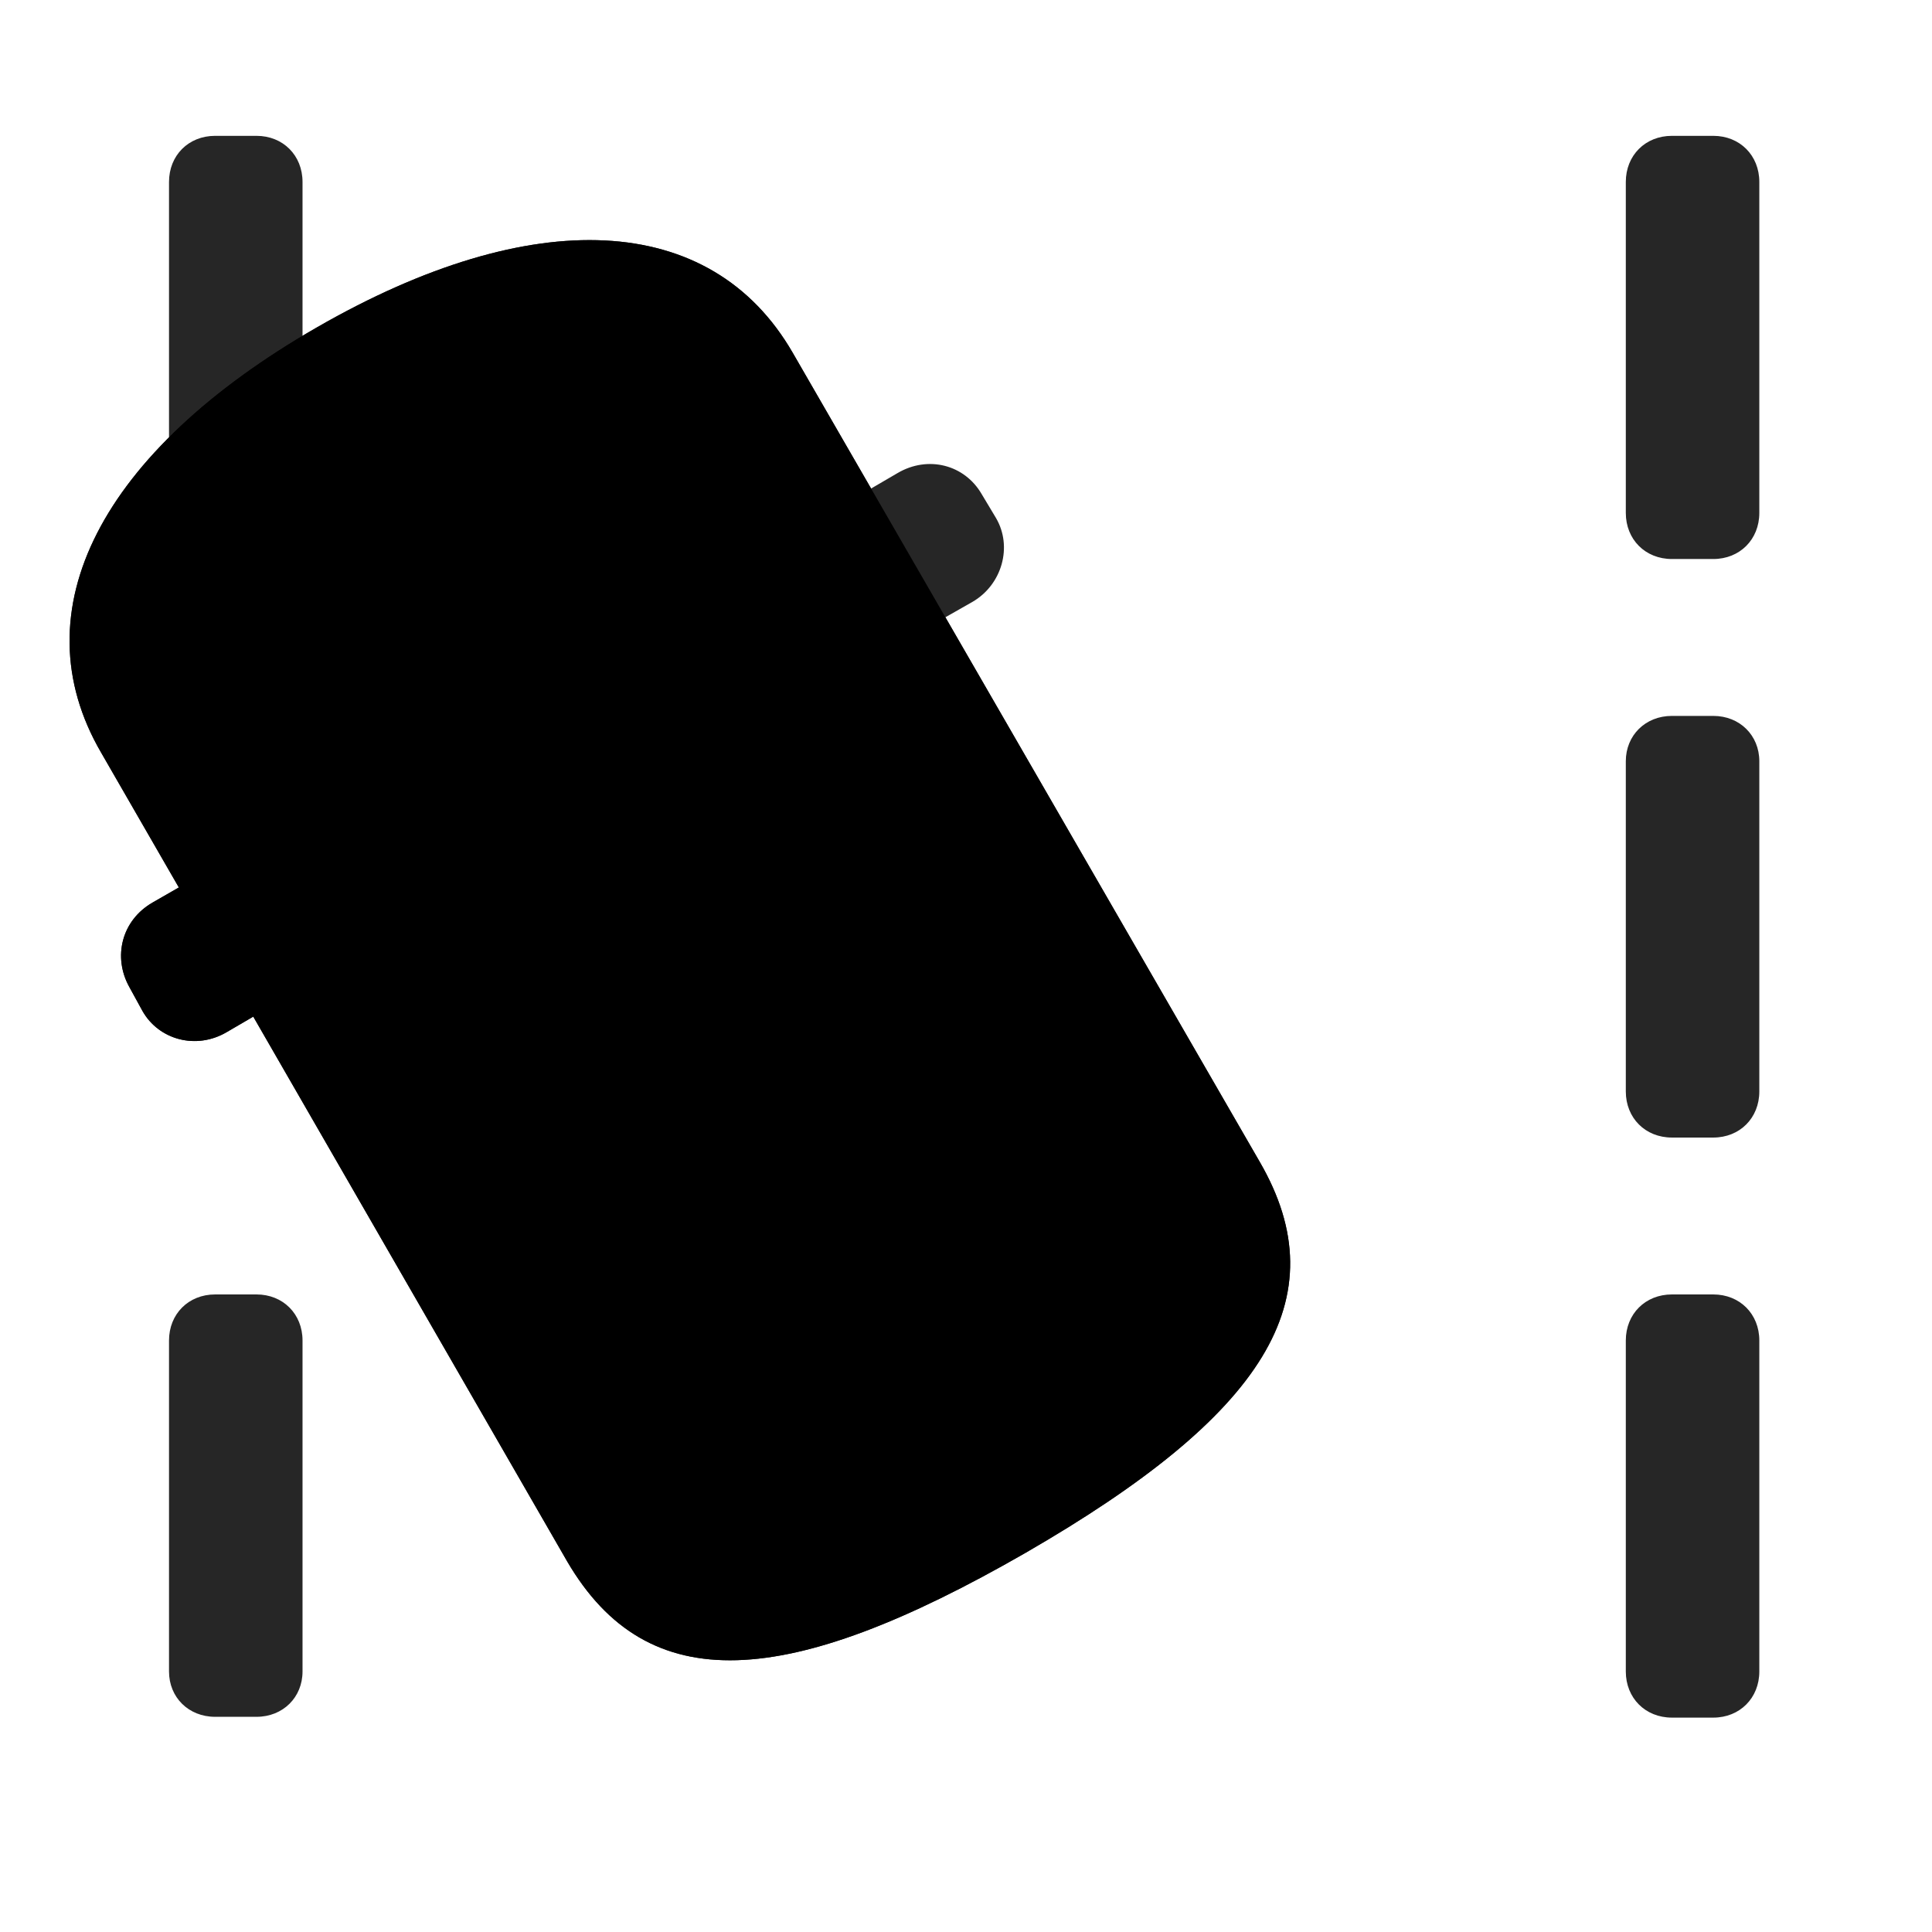 <svg width="29" height="29" viewBox="0 0 29 29" fill="currentColor" xmlns="http://www.w3.org/2000/svg">
<g clip-path="url(#clip0_2207_36159)">
<path d="M25.717 8.391C26.115 8.391 26.408 8.098 26.408 7.699V2.731C26.408 2.332 26.115 2.039 25.717 2.039H25.096C24.697 2.039 24.404 2.332 24.404 2.731V7.699C24.404 8.098 24.697 8.391 25.096 8.391H25.717ZM25.717 17.075C26.115 17.075 26.408 16.782 26.408 16.383V11.426C26.408 11.039 26.115 10.746 25.717 10.746H25.096C24.697 10.746 24.404 11.039 24.404 11.426V16.383C24.404 16.782 24.697 17.075 25.096 17.075H25.717ZM25.717 25.782C26.115 25.782 26.408 25.488 26.408 25.09V20.121C26.408 19.723 26.115 19.43 25.717 19.43H25.096C24.697 19.43 24.404 19.723 24.404 20.121V25.09C24.404 25.488 24.697 25.782 25.096 25.782H25.717ZM3.85 8.379C4.248 8.379 4.541 8.086 4.541 7.699V2.731C4.541 2.332 4.248 2.039 3.85 2.039H3.229C2.83 2.039 2.537 2.332 2.537 2.731V7.699C2.537 8.086 2.83 8.379 3.229 8.379H3.85ZM3.85 25.77C4.248 25.77 4.541 25.477 4.541 25.09V20.121C4.541 19.723 4.248 19.43 3.85 19.43H3.229C2.83 19.43 2.537 19.723 2.537 20.121V25.09C2.537 25.477 2.83 25.77 3.229 25.77H3.85Z" fill="currentColor" fill-opacity="0.85"/>
<path d="M15.393 23.309C18.967 21.246 20.104 19.5 18.908 17.438L11.9 5.297C10.67 3.164 7.986 3.059 4.764 4.91C1.518 6.774 0.275 9.164 1.518 11.297L8.514 23.438C9.721 25.5 11.807 25.371 15.393 23.309ZM4.588 14.801L3.475 12.867L2.291 13.547C1.822 13.817 1.693 14.367 1.94 14.813L2.139 15.176C2.385 15.61 2.947 15.762 3.404 15.492L4.588 14.801Z" fill="currentColor"/>
<path d="M15.393 23.309C18.967 21.246 20.104 19.5 18.908 17.438L11.9 5.297C10.67 3.164 7.986 3.059 4.764 4.91C1.518 6.774 0.275 9.164 1.518 11.297L8.514 23.438C9.721 25.5 11.807 25.371 15.393 23.309ZM14.549 21.879C11.877 23.426 10.565 23.613 9.955 22.547L2.971 10.465C2.256 9.223 3.158 7.77 5.608 6.352C8.033 4.957 9.733 4.91 10.447 6.141L17.432 18.223C18.041 19.301 17.233 20.332 14.549 21.879ZM9.229 12.645C9.897 12.258 10.963 11.742 11.315 11.52C11.889 11.203 11.994 10.817 11.713 10.207L11.08 8.836C10.541 7.699 9.592 7.699 7.178 9.094C4.74 10.5 4.283 11.321 4.986 12.34L5.854 13.582C6.252 14.156 6.651 14.227 7.213 13.91C7.553 13.7 8.596 13.02 9.229 12.645ZM13.576 20.18C15.979 18.785 16.541 17.988 15.733 16.969L15.275 16.395C14.631 15.575 13.764 15.703 11.69 16.91C9.592 18.106 9.053 18.785 9.44 19.758L9.709 20.45C10.178 21.657 11.162 21.575 13.576 20.18ZM13.4 9.715L14.596 9.035C15.041 8.778 15.205 8.203 14.947 7.77L14.736 7.418C14.479 6.973 13.928 6.832 13.471 7.102L12.287 7.793L13.4 9.715ZM4.588 14.801L3.475 12.867L2.291 13.547C1.822 13.817 1.693 14.367 1.94 14.813L2.139 15.176C2.385 15.61 2.947 15.762 3.404 15.492L4.588 14.801Z" fill="currentColor" fill-opacity="0.85"/>
</g>
<defs>
<clipPath id="clip0_2207_36159">
<rect width="25.364" height="23.801" fill="currentColor" transform="translate(1.044 2.039)"/>
</clipPath>
</defs>
</svg>
